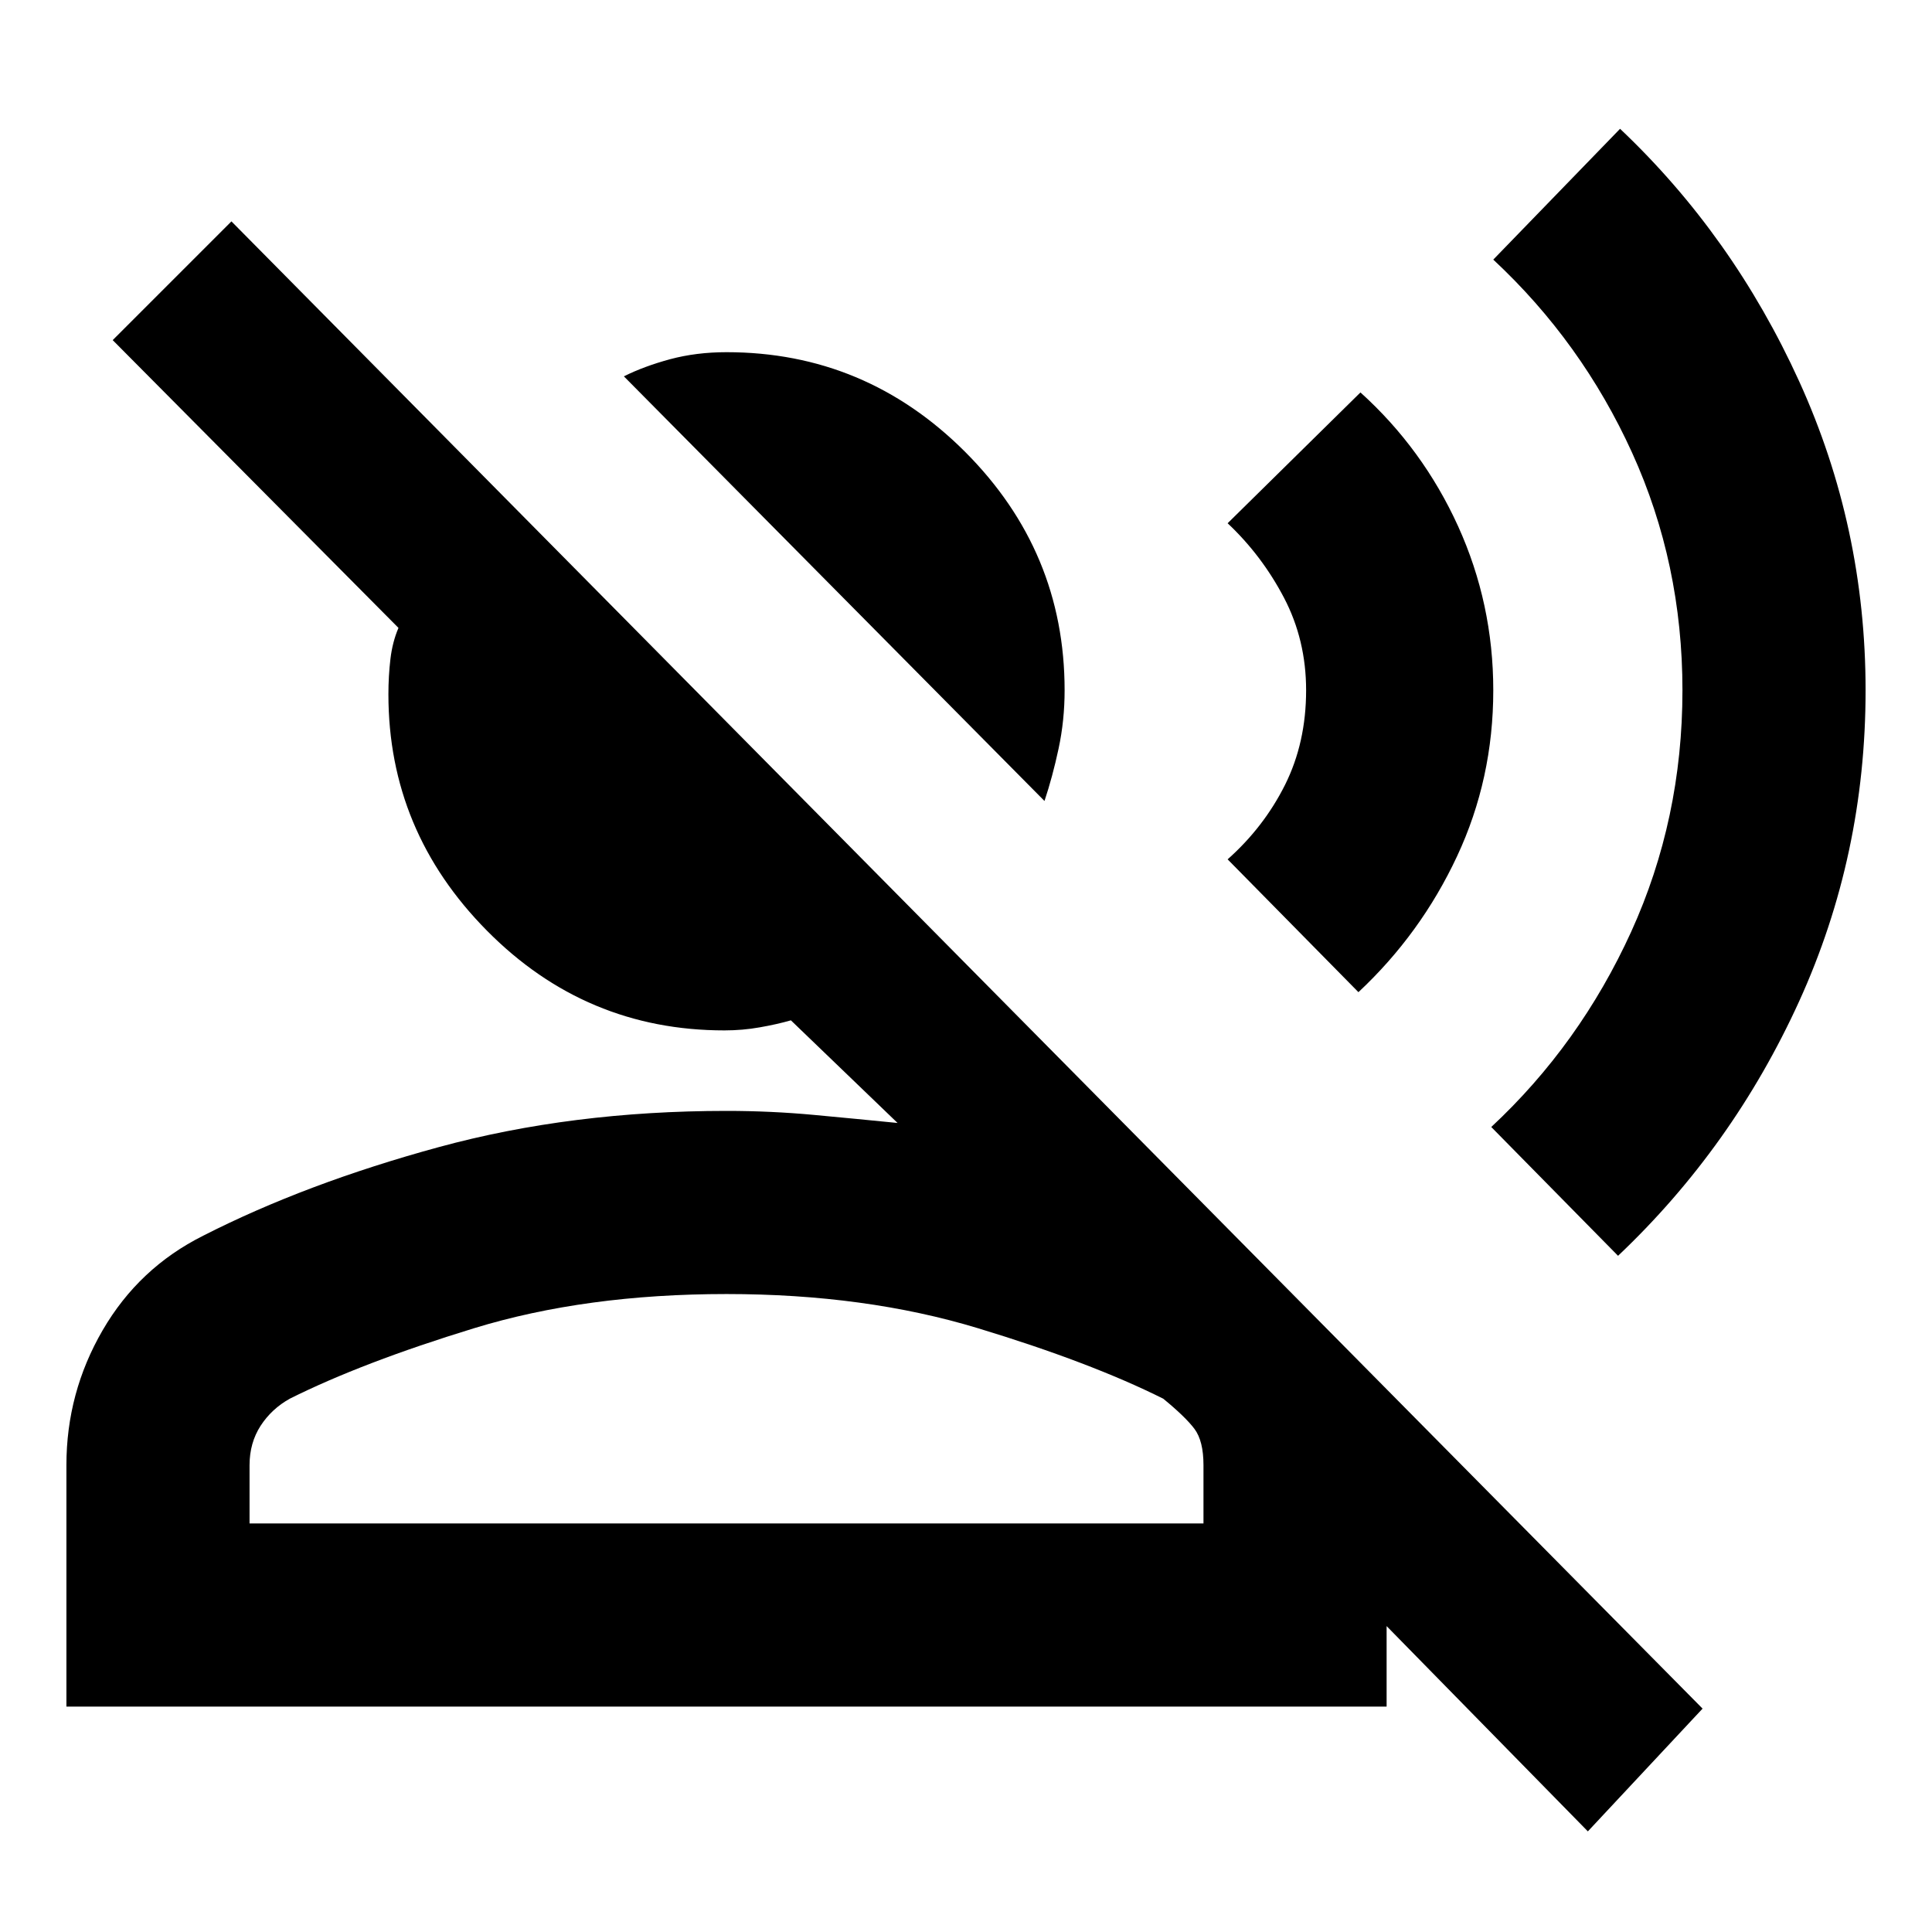 <svg xmlns="http://www.w3.org/2000/svg" height="24" width="24"><path d="M12.975 9.95 7.75 4.675q.25-.125.575-.213.325-.087.7-.087 1.725 0 2.963 1.237 1.237 1.238 1.237 2.963 0 .375-.075.725t-.175.65ZM.825 21.2v-3q0-.9.45-1.675t1.25-1.175q1.275-.65 2.925-1.1 1.65-.45 3.575-.45.55 0 1.088.05.537.05 1.037.1l-1.325-1.275q-.175.05-.387.087-.213.038-.438.038-1.725 0-2.95-1.238-1.225-1.237-1.225-2.937 0-.225.025-.438.025-.212.1-.387L1.4 4.225 2.875 2.75 21.15 21.225l-1.425 1.525-2.5-2.55v1ZM20.1 15.6 18.525 14q1.1-1.025 1.738-2.425.637-1.4.637-3 0-1.575-.625-2.95-.625-1.375-1.725-2.4L20.125 1.6q1.4 1.325 2.225 3.137.825 1.813.825 3.838 0 2.05-.825 3.863-.825 1.812-2.25 3.162Zm-3.225-3.275-1.625-1.65q.45-.4.713-.925.262-.525.262-1.175 0-.625-.275-1.15-.275-.525-.7-.925l1.65-1.625q.775.7 1.213 1.662.437.963.437 2.038 0 1.1-.45 2.062-.45.963-1.225 1.688ZM3.1 18.925h11.85V18.2q0-.3-.112-.45-.113-.15-.388-.375-.9-.45-2.3-.875t-3.125-.425q-1.75 0-3.137.425-1.388.425-2.288.875-.225.125-.363.337-.137.213-.137.488Zm5.925 0Z"/></svg>